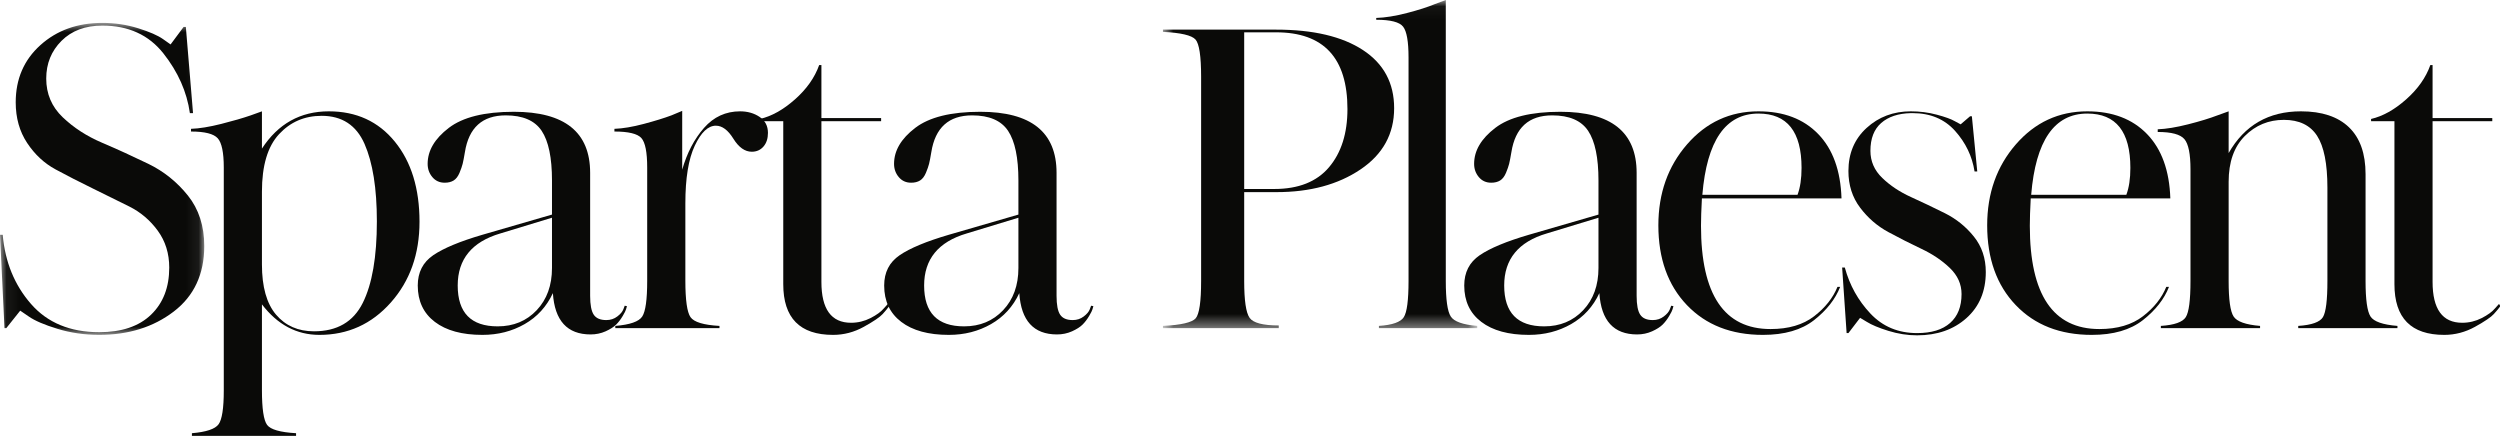 <?xml version="1.0" encoding="UTF-8"?>
<svg width="195px" height="34px" viewBox="0 0 195 34" version="1.1" xmlns="http://www.w3.org/2000/svg" xmlns:xlink="http://www.w3.org/1999/xlink">
    <!-- Generator: Sketch 42 (36781) - http://www.bohemiancoding.com/sketch -->
    <title>logo</title>
    <desc>Created with Sketch.</desc>
    <defs>
        <polygon id="path-1" points="0.06 25.121 0.06 0.786 15.932 0.786 15.932 25.121 0.06 25.121"></polygon>
        <polygon id="path-3" points="25.224 0.04 0.71 0.04 0.71 25.596 25.224 25.596 25.224 0.04"></polygon>
    </defs>
    <g id="Page-1" stroke="none" stroke-width="1" fill="none" fill-rule="evenodd">
        <g id="logo">
            <g id="Group-3" transform="translate(0, 1)">
                <mask id="mask-2" fill="white">
                    <use xlink:href="#path-1"></use>
                </mask>
                <g id="Clip-2"></g>
                <path d="M7.983,0.786 C8.964,0.786 9.897,0.926 10.785,1.206 C11.671,1.486 12.313,1.766 12.71,2.046 L13.306,2.466 L14.321,1.101 L14.496,1.101 L15.057,7.824 L14.811,7.824 C14.578,6.167 13.889,4.614 12.746,3.167 C11.602,1.719 10.014,0.996 7.983,0.996 C6.653,0.996 5.59,1.393 4.797,2.186 C4.003,2.98 3.606,3.96 3.606,5.127 C3.606,6.318 4.032,7.322 4.884,8.139 C5.736,8.956 6.763,9.622 7.966,10.135 C9.168,10.648 10.37,11.197 11.572,11.78 C12.774,12.364 13.801,13.187 14.654,14.249 C15.506,15.312 15.932,16.625 15.932,18.189 C15.932,20.383 15.138,22.087 13.551,23.301 C11.963,24.515 10.026,25.121 7.738,25.121 C6.594,25.121 5.509,24.964 4.481,24.648 C3.455,24.334 2.708,24.013 2.241,23.685 L1.576,23.231 L0.49,24.596 L0.35,24.596 L0,17.312 L0.21,17.312 C0.396,19.438 1.132,21.234 2.416,22.705 C3.699,24.176 5.474,24.911 7.738,24.911 C9.489,24.911 10.837,24.456 11.783,23.545 C12.728,22.635 13.201,21.41 13.201,19.869 C13.201,18.772 12.903,17.815 12.308,16.998 C11.712,16.181 10.971,15.551 10.084,15.107 C9.197,14.664 8.24,14.191 7.213,13.689 C6.186,13.187 5.229,12.697 4.342,12.218 C3.455,11.74 2.713,11.051 2.118,10.152 C1.523,9.254 1.225,8.197 1.225,6.983 C1.225,5.163 1.867,3.674 3.151,2.519 C4.435,1.363 6.045,0.786 7.983,0.786" id="Fill-1" fill="#0A0A08" mask="url(#mask-2)"></path>
            </g>
            <path d="M24.493,25.842 C26.291,25.842 27.557,25.105 28.292,23.635 C29.028,22.164 29.396,20.041 29.396,17.262 C29.396,14.695 29.074,12.681 28.433,11.222 C27.79,9.764 26.676,9.034 25.088,9.034 C23.758,9.034 22.648,9.512 21.762,10.469 C20.874,11.427 20.431,12.92 20.431,14.951 L20.431,20.624 C20.431,22.375 20.799,23.683 21.534,24.545 C22.27,25.41 23.255,25.842 24.493,25.842 Z M25.648,8.684 C27.796,8.684 29.512,9.472 30.796,11.047 C32.08,12.623 32.722,14.706 32.722,17.297 C32.722,19.818 31.975,21.92 30.481,23.6 C28.987,25.281 27.131,26.121 24.914,26.121 C23.139,26.121 21.645,25.328 20.431,23.74 L20.431,30.428 C20.431,31.875 20.565,32.779 20.834,33.143 C21.102,33.504 21.855,33.72 23.093,33.79 L23.093,34 L14.969,34 L14.969,33.79 C16.089,33.696 16.784,33.463 17.052,33.09 C17.32,32.716 17.455,31.84 17.455,30.463 L17.455,13.061 C17.455,11.894 17.297,11.135 16.982,10.785 C16.667,10.435 15.972,10.259 14.899,10.259 L14.899,10.049 C15.552,10.026 16.34,9.897 17.262,9.664 C18.185,9.431 18.949,9.209 19.556,8.999 L20.431,8.684 L20.431,11.59 C21.692,9.652 23.431,8.684 25.648,8.684 L25.648,8.684 Z" id="Fill-4" fill="#0A0A08"></path>
            <path d="M38.818,25.456 C40.055,25.456 41.07,25.036 41.864,24.195 C42.657,23.355 43.055,22.258 43.055,20.904 L43.055,16.982 L39.028,18.208 C36.81,18.861 35.701,20.216 35.701,22.27 C35.701,24.395 36.74,25.456 38.818,25.456 Z M48.728,23.846 L48.902,23.881 C48.879,23.951 48.855,24.032 48.832,24.125 C48.809,24.219 48.721,24.395 48.57,24.65 C48.417,24.908 48.249,25.129 48.062,25.316 C47.875,25.503 47.601,25.678 47.239,25.842 C46.877,26.004 46.486,26.086 46.066,26.086 C44.245,26.086 43.265,25.013 43.125,22.865 C42.634,23.916 41.899,24.721 40.919,25.281 C39.938,25.842 38.841,26.121 37.627,26.121 C36.04,26.121 34.803,25.783 33.915,25.105 C33.028,24.43 32.585,23.483 32.585,22.27 C32.585,21.242 32.988,20.455 33.793,19.906 C34.599,19.357 35.876,18.826 37.627,18.312 L43.055,16.737 L43.055,14.076 C43.055,12.302 42.786,11.012 42.25,10.206 C41.712,9.401 40.779,8.999 39.448,8.999 C37.627,8.999 36.565,9.956 36.262,11.87 C36.192,12.29 36.133,12.594 36.086,12.78 C36.04,12.967 35.958,13.201 35.842,13.481 C35.725,13.761 35.573,13.96 35.386,14.076 C35.199,14.193 34.966,14.251 34.686,14.251 C34.289,14.251 33.968,14.105 33.723,13.813 C33.478,13.521 33.356,13.178 33.356,12.78 C33.356,11.753 33.903,10.82 35.001,9.979 C36.098,9.139 37.791,8.719 40.078,8.719 C44.047,8.719 46.031,10.306 46.031,13.481 L46.031,23.074 C46.031,23.775 46.124,24.266 46.311,24.545 C46.498,24.826 46.824,24.966 47.292,24.966 C47.618,24.966 47.904,24.873 48.149,24.685 C48.394,24.499 48.552,24.312 48.622,24.125 L48.728,23.846 L48.728,23.846 Z" id="Fill-5" fill="#0A0A08"></path>
            <path d="M53.212,8.648 L53.212,13.235 C53.585,11.929 54.152,10.843 54.911,9.979 C55.669,9.116 56.609,8.684 57.729,8.684 C58.312,8.684 58.82,8.83 59.253,9.121 C59.685,9.413 59.9,9.828 59.9,10.364 C59.9,10.808 59.783,11.164 59.55,11.432 C59.316,11.701 59.013,11.835 58.64,11.835 C58.103,11.835 57.625,11.497 57.204,10.82 C56.784,10.143 56.329,9.804 55.839,9.804 C55.231,9.804 54.683,10.324 54.193,11.362 C53.703,12.401 53.458,13.901 53.458,15.862 L53.458,21.885 C53.458,23.402 53.592,24.354 53.86,24.738 C54.128,25.123 54.881,25.352 56.119,25.421 L56.119,25.596 L47.995,25.596 L47.995,25.421 C49.139,25.328 49.839,25.083 50.096,24.685 C50.353,24.289 50.481,23.367 50.481,21.92 L50.481,13.061 C50.481,11.87 50.329,11.106 50.026,10.767 C49.722,10.429 49.022,10.259 47.925,10.259 L47.925,10.049 C48.579,10.026 49.343,9.897 50.219,9.664 C51.094,9.431 51.812,9.209 52.372,8.999 L53.212,8.648" id="Fill-6" fill="#0A0A08"></path>
            <path d="M64.07,5.077 L64.07,9.209 L68.727,9.209 L68.727,9.454 L64.07,9.454 L64.07,21.989 C64.07,24.113 64.84,25.176 66.381,25.176 C66.918,25.176 67.426,25.053 67.904,24.809 C68.383,24.562 68.727,24.312 68.937,24.056 L69.253,23.705 L69.357,23.881 C69.24,24.044 69.071,24.248 68.85,24.493 C68.628,24.738 68.138,25.07 67.379,25.491 C66.62,25.911 65.821,26.121 64.98,26.121 C62.39,26.121 61.094,24.803 61.094,22.164 L61.094,9.454 L59.273,9.454 L59.273,9.279 C60.184,9.069 61.094,8.561 62.004,7.755 C62.915,6.95 63.545,6.058 63.895,5.077 L64.07,5.077" id="Fill-7" fill="#0A0A08"></path>
            <path d="M75.198,25.456 C76.436,25.456 77.45,25.036 78.244,24.195 C79.038,23.355 79.436,22.258 79.436,20.904 L79.436,16.982 L75.408,18.208 C73.19,18.861 72.082,20.216 72.082,22.27 C72.082,24.395 73.12,25.456 75.198,25.456 Z M85.107,23.846 L85.283,23.881 C85.26,23.951 85.235,24.032 85.213,24.125 C85.189,24.219 85.102,24.395 84.95,24.65 C84.798,24.908 84.629,25.129 84.442,25.316 C84.256,25.503 83.98,25.678 83.619,25.842 C83.257,26.004 82.867,26.086 82.446,26.086 C80.626,26.086 79.646,25.013 79.505,22.865 C79.015,23.916 78.279,24.721 77.299,25.281 C76.318,25.842 75.221,26.121 74.008,26.121 C72.42,26.121 71.183,25.783 70.296,25.105 C69.408,24.43 68.966,23.483 68.966,22.27 C68.966,21.242 69.368,20.455 70.174,19.906 C70.979,19.357 72.257,18.826 74.008,18.312 L79.436,16.737 L79.436,14.076 C79.436,12.302 79.167,11.012 78.63,10.206 C78.093,9.401 77.159,8.999 75.828,8.999 C74.008,8.999 72.945,9.956 72.642,11.87 C72.572,12.29 72.514,12.594 72.467,12.78 C72.42,12.967 72.339,13.201 72.222,13.481 C72.104,13.761 71.953,13.96 71.767,14.076 C71.579,14.193 71.347,14.251 71.066,14.251 C70.669,14.251 70.349,14.105 70.104,13.813 C69.858,13.521 69.736,13.178 69.736,12.78 C69.736,11.753 70.284,10.82 71.382,9.979 C72.479,9.139 74.171,8.719 76.459,8.719 C80.427,8.719 82.411,10.306 82.411,13.481 L82.411,23.074 C82.411,23.775 82.504,24.266 82.691,24.545 C82.878,24.826 83.205,24.966 83.672,24.966 C83.999,24.966 84.285,24.873 84.53,24.685 C84.775,24.499 84.933,24.312 85.003,24.125 L85.107,23.846 L85.107,23.846 Z" id="Fill-8" fill="#0A0A08"></path>
            <g id="Group-12" transform="translate(90, 0)">
                <mask id="mask-4" fill="white">
                    <use xlink:href="#path-3"></use>
                </mask>
                <g id="Clip-10"></g>
                <path d="M9.533,2.521 L7.047,2.521 L7.047,14.741 L9.394,14.741 C11.284,14.741 12.708,14.175 13.665,13.043 C14.622,11.911 15.101,10.399 15.101,8.508 C15.101,4.517 13.245,2.521 9.533,2.521 Z M9.568,14.986 L7.047,14.986 L7.047,21.92 C7.047,23.438 7.187,24.395 7.468,24.791 C7.748,25.188 8.506,25.386 9.743,25.386 L9.743,25.596 L0.71,25.596 L0.71,25.421 C2.133,25.352 2.985,25.152 3.266,24.826 C3.546,24.499 3.687,23.53 3.687,21.92 L3.687,5.987 C3.687,4.377 3.54,3.408 3.248,3.081 C2.956,2.754 2.11,2.556 0.71,2.486 L0.71,2.311 L9.533,2.311 C12.428,2.311 14.687,2.842 16.309,3.904 C17.931,4.966 18.743,6.478 18.743,8.438 C18.743,10.446 17.867,12.04 16.116,13.218 C14.366,14.397 12.183,14.986 9.568,14.986 L9.568,14.986 Z" id="Fill-9" fill="#0A0A08" mask="url(#mask-4)"></path>
                <path d="M22.772,0 L22.772,21.92 C22.772,23.367 22.9,24.289 23.158,24.685 C23.414,25.083 24.103,25.328 25.224,25.421 L25.224,25.596 L17.555,25.596 L17.555,25.421 C18.605,25.352 19.253,25.123 19.498,24.738 C19.743,24.354 19.866,23.414 19.866,21.92 L19.866,4.481 C19.866,3.245 19.726,2.445 19.445,2.083 C19.166,1.721 18.466,1.541 17.345,1.541 L17.345,1.4 C18.045,1.377 18.845,1.249 19.743,1.015 C20.642,0.782 21.372,0.548 21.932,0.315 L22.772,0" id="Fill-11" fill="#0A0A08" mask="url(#mask-4)"></path>
            </g>
            <path d="M120.443,25.456 C121.681,25.456 122.696,25.036 123.49,24.195 C124.283,23.355 124.681,22.258 124.681,20.904 L124.681,16.982 L120.653,18.208 C118.436,18.861 117.327,20.216 117.327,22.27 C117.327,24.395 118.366,25.456 120.443,25.456 Z M130.354,23.846 L130.528,23.881 C130.505,23.951 130.48,24.032 130.458,24.125 C130.435,24.219 130.347,24.395 130.195,24.65 C130.044,24.908 129.874,25.129 129.688,25.316 C129.501,25.503 129.227,25.678 128.864,25.842 C128.503,26.004 128.112,26.086 127.692,26.086 C125.871,26.086 124.891,25.013 124.75,22.865 C124.26,23.916 123.525,24.721 122.545,25.281 C121.564,25.842 120.467,26.121 119.253,26.121 C117.665,26.121 116.428,25.783 115.541,25.105 C114.653,24.43 114.211,23.483 114.211,22.27 C114.211,21.242 114.613,20.455 115.419,19.906 C116.225,19.357 117.503,18.826 119.253,18.312 L124.681,16.737 L124.681,14.076 C124.681,12.302 124.412,11.012 123.875,10.206 C123.338,9.401 122.404,8.999 121.074,8.999 C119.253,8.999 118.19,9.956 117.888,11.87 C117.817,12.29 117.759,12.594 117.712,12.78 C117.665,12.967 117.584,13.201 117.468,13.481 C117.35,13.761 117.198,13.96 117.013,14.076 C116.825,14.193 116.592,14.251 116.312,14.251 C115.915,14.251 115.594,14.105 115.349,13.813 C115.104,13.521 114.981,13.178 114.981,12.78 C114.981,11.753 115.529,10.82 116.627,9.979 C117.724,9.139 119.416,8.719 121.704,8.719 C125.673,8.719 127.657,10.306 127.657,13.481 L127.657,23.074 C127.657,23.775 127.75,24.266 127.938,24.545 C128.123,24.826 128.45,24.966 128.917,24.966 C129.244,24.966 129.53,24.873 129.775,24.685 C130.021,24.499 130.178,24.312 130.248,24.125 L130.354,23.846 L130.354,23.846 Z" id="Fill-13" fill="#0A0A08"></path>
            <path d="M137.16,8.858 C134.592,8.858 133.134,10.972 132.783,15.197 L140.206,15.197 C140.416,14.636 140.521,13.936 140.521,13.096 C140.521,10.271 139.401,8.858 137.16,8.858 Z M138.105,25.666 C139.506,25.666 140.638,25.334 141.502,24.668 C142.365,24.003 142.973,23.238 143.323,22.375 L143.533,22.375 C143.159,23.332 142.482,24.195 141.502,24.966 C140.521,25.736 139.191,26.121 137.511,26.121 C135.035,26.121 133.058,25.346 131.575,23.793 C130.093,22.24 129.352,20.168 129.352,17.578 C129.352,15.08 130.099,12.973 131.593,11.257 C133.086,9.542 134.942,8.684 137.16,8.684 C139.121,8.684 140.673,9.273 141.817,10.452 C142.961,11.631 143.568,13.306 143.638,15.477 L132.748,15.477 C132.701,16.364 132.678,17.076 132.678,17.612 C132.678,22.982 134.487,25.666 138.105,25.666 L138.105,25.666 Z" id="Fill-14" fill="#0A0A08"></path>
            <path d="M149.044,8.684 C149.744,8.684 150.421,8.771 151.075,8.946 C151.728,9.121 152.195,9.291 152.476,9.454 L152.931,9.699 L153.665,9.069 L153.806,9.069 L154.226,13.375 L154.016,13.375 C153.829,12.185 153.321,11.129 152.493,10.206 C151.664,9.285 150.561,8.824 149.184,8.824 L149.044,8.824 C148.063,8.847 147.293,9.104 146.732,9.594 C146.173,10.084 145.893,10.808 145.893,11.765 C145.893,12.583 146.201,13.288 146.82,13.883 C147.438,14.479 148.186,14.975 149.062,15.372 C149.937,15.769 150.817,16.189 151.705,16.632 C152.592,17.076 153.345,17.683 153.963,18.453 C154.582,19.223 154.892,20.147 154.892,21.219 C154.892,22.713 154.389,23.91 153.386,24.809 C152.382,25.707 151.098,26.156 149.533,26.156 C148.786,26.156 148.039,26.039 147.293,25.807 C146.545,25.573 145.985,25.34 145.612,25.105 L145.087,24.791 L144.177,25.981 L144.036,25.981 L143.687,20.869 L143.896,20.869 C144.27,22.246 144.935,23.442 145.893,24.458 C146.85,25.474 148.063,25.981 149.533,25.981 C150.654,25.981 151.512,25.719 152.107,25.193 C152.703,24.668 153.001,23.916 153.001,22.935 C153.001,22.164 152.696,21.488 152.09,20.904 C151.482,20.32 150.747,19.824 149.884,19.416 C149.021,19.008 148.156,18.57 147.293,18.103 C146.429,17.636 145.693,17 145.087,16.194 C144.479,15.389 144.177,14.438 144.177,13.34 C144.177,11.963 144.649,10.843 145.595,9.979 C146.54,9.116 147.689,8.684 149.044,8.684" id="Fill-15" fill="#0A0A08"></path>
            <path d="M162.809,8.858 C160.24,8.858 158.781,10.972 158.432,15.197 L165.854,15.197 C166.064,14.636 166.169,13.936 166.169,13.096 C166.169,10.271 165.049,8.858 162.809,8.858 Z M163.754,25.666 C165.154,25.666 166.286,25.334 167.15,24.668 C168.014,24.003 168.62,23.238 168.971,22.375 L169.181,22.375 C168.808,23.332 168.131,24.195 167.15,24.966 C166.169,25.736 164.839,26.121 163.158,26.121 C160.684,26.121 158.705,25.346 157.224,23.793 C155.74,22.24 155,20.168 155,17.578 C155,15.08 155.747,12.973 157.241,11.257 C158.734,9.542 160.59,8.684 162.809,8.684 C164.769,8.684 166.321,9.273 167.465,10.452 C168.608,11.631 169.216,13.306 169.286,15.477 L158.396,15.477 C158.35,16.364 158.326,17.076 158.326,17.612 C158.326,22.982 160.135,25.666 163.754,25.666 L163.754,25.666 Z" id="Fill-16" fill="#0A0A08"></path>
            <path d="M184.514,21.92 C184.514,23.367 184.642,24.289 184.898,24.685 C185.155,25.083 185.855,25.328 187,25.421 L187,25.596 L179.262,25.596 L179.262,25.421 C180.312,25.352 180.953,25.123 181.188,24.738 C181.421,24.354 181.538,23.414 181.538,21.92 L181.538,14.636 C181.538,12.769 181.269,11.421 180.732,10.592 C180.195,9.764 179.332,9.349 178.141,9.349 C176.95,9.349 175.935,9.769 175.095,10.609 C174.254,11.45 173.834,12.64 173.834,14.181 L173.834,21.92 C173.834,23.367 173.962,24.289 174.219,24.685 C174.476,25.083 175.165,25.328 176.285,25.421 L176.285,25.596 L168.547,25.596 L168.547,25.421 C169.597,25.352 170.245,25.123 170.49,24.738 C170.735,24.354 170.858,23.414 170.858,21.92 L170.858,13.201 C170.858,12.01 170.7,11.229 170.385,10.854 C170.07,10.481 169.375,10.294 168.302,10.294 L168.302,10.084 C168.955,10.061 169.743,9.933 170.665,9.699 C171.587,9.466 172.352,9.232 172.959,8.999 L173.834,8.684 L173.834,11.94 C175.071,9.769 176.95,8.684 179.472,8.684 C181.105,8.684 182.354,9.098 183.218,9.926 C184.081,10.755 184.514,11.975 184.514,13.586 L184.514,21.92" id="Fill-17" fill="#0A0A08"></path>
            <path d="M189.741,5.077 L189.741,9.209 L194.398,9.209 L194.398,9.454 L189.741,9.454 L189.741,21.989 C189.741,24.113 190.512,25.176 192.053,25.176 C192.589,25.176 193.097,25.053 193.576,24.809 C194.054,24.562 194.398,24.312 194.608,24.056 L194.924,23.705 L195.029,23.881 C194.912,24.044 194.743,24.248 194.521,24.493 C194.299,24.738 193.809,25.07 193.051,25.491 C192.292,25.911 191.492,26.121 190.652,26.121 C188.061,26.121 186.766,24.803 186.766,22.164 L186.766,9.454 L184.944,9.454 L184.944,9.279 C185.854,9.069 186.766,8.561 187.676,7.755 C188.586,6.95 189.217,6.058 189.566,5.077 L189.741,5.077" id="Fill-18" fill="#0A0A08"></path>
        </g>
    </g>
</svg>